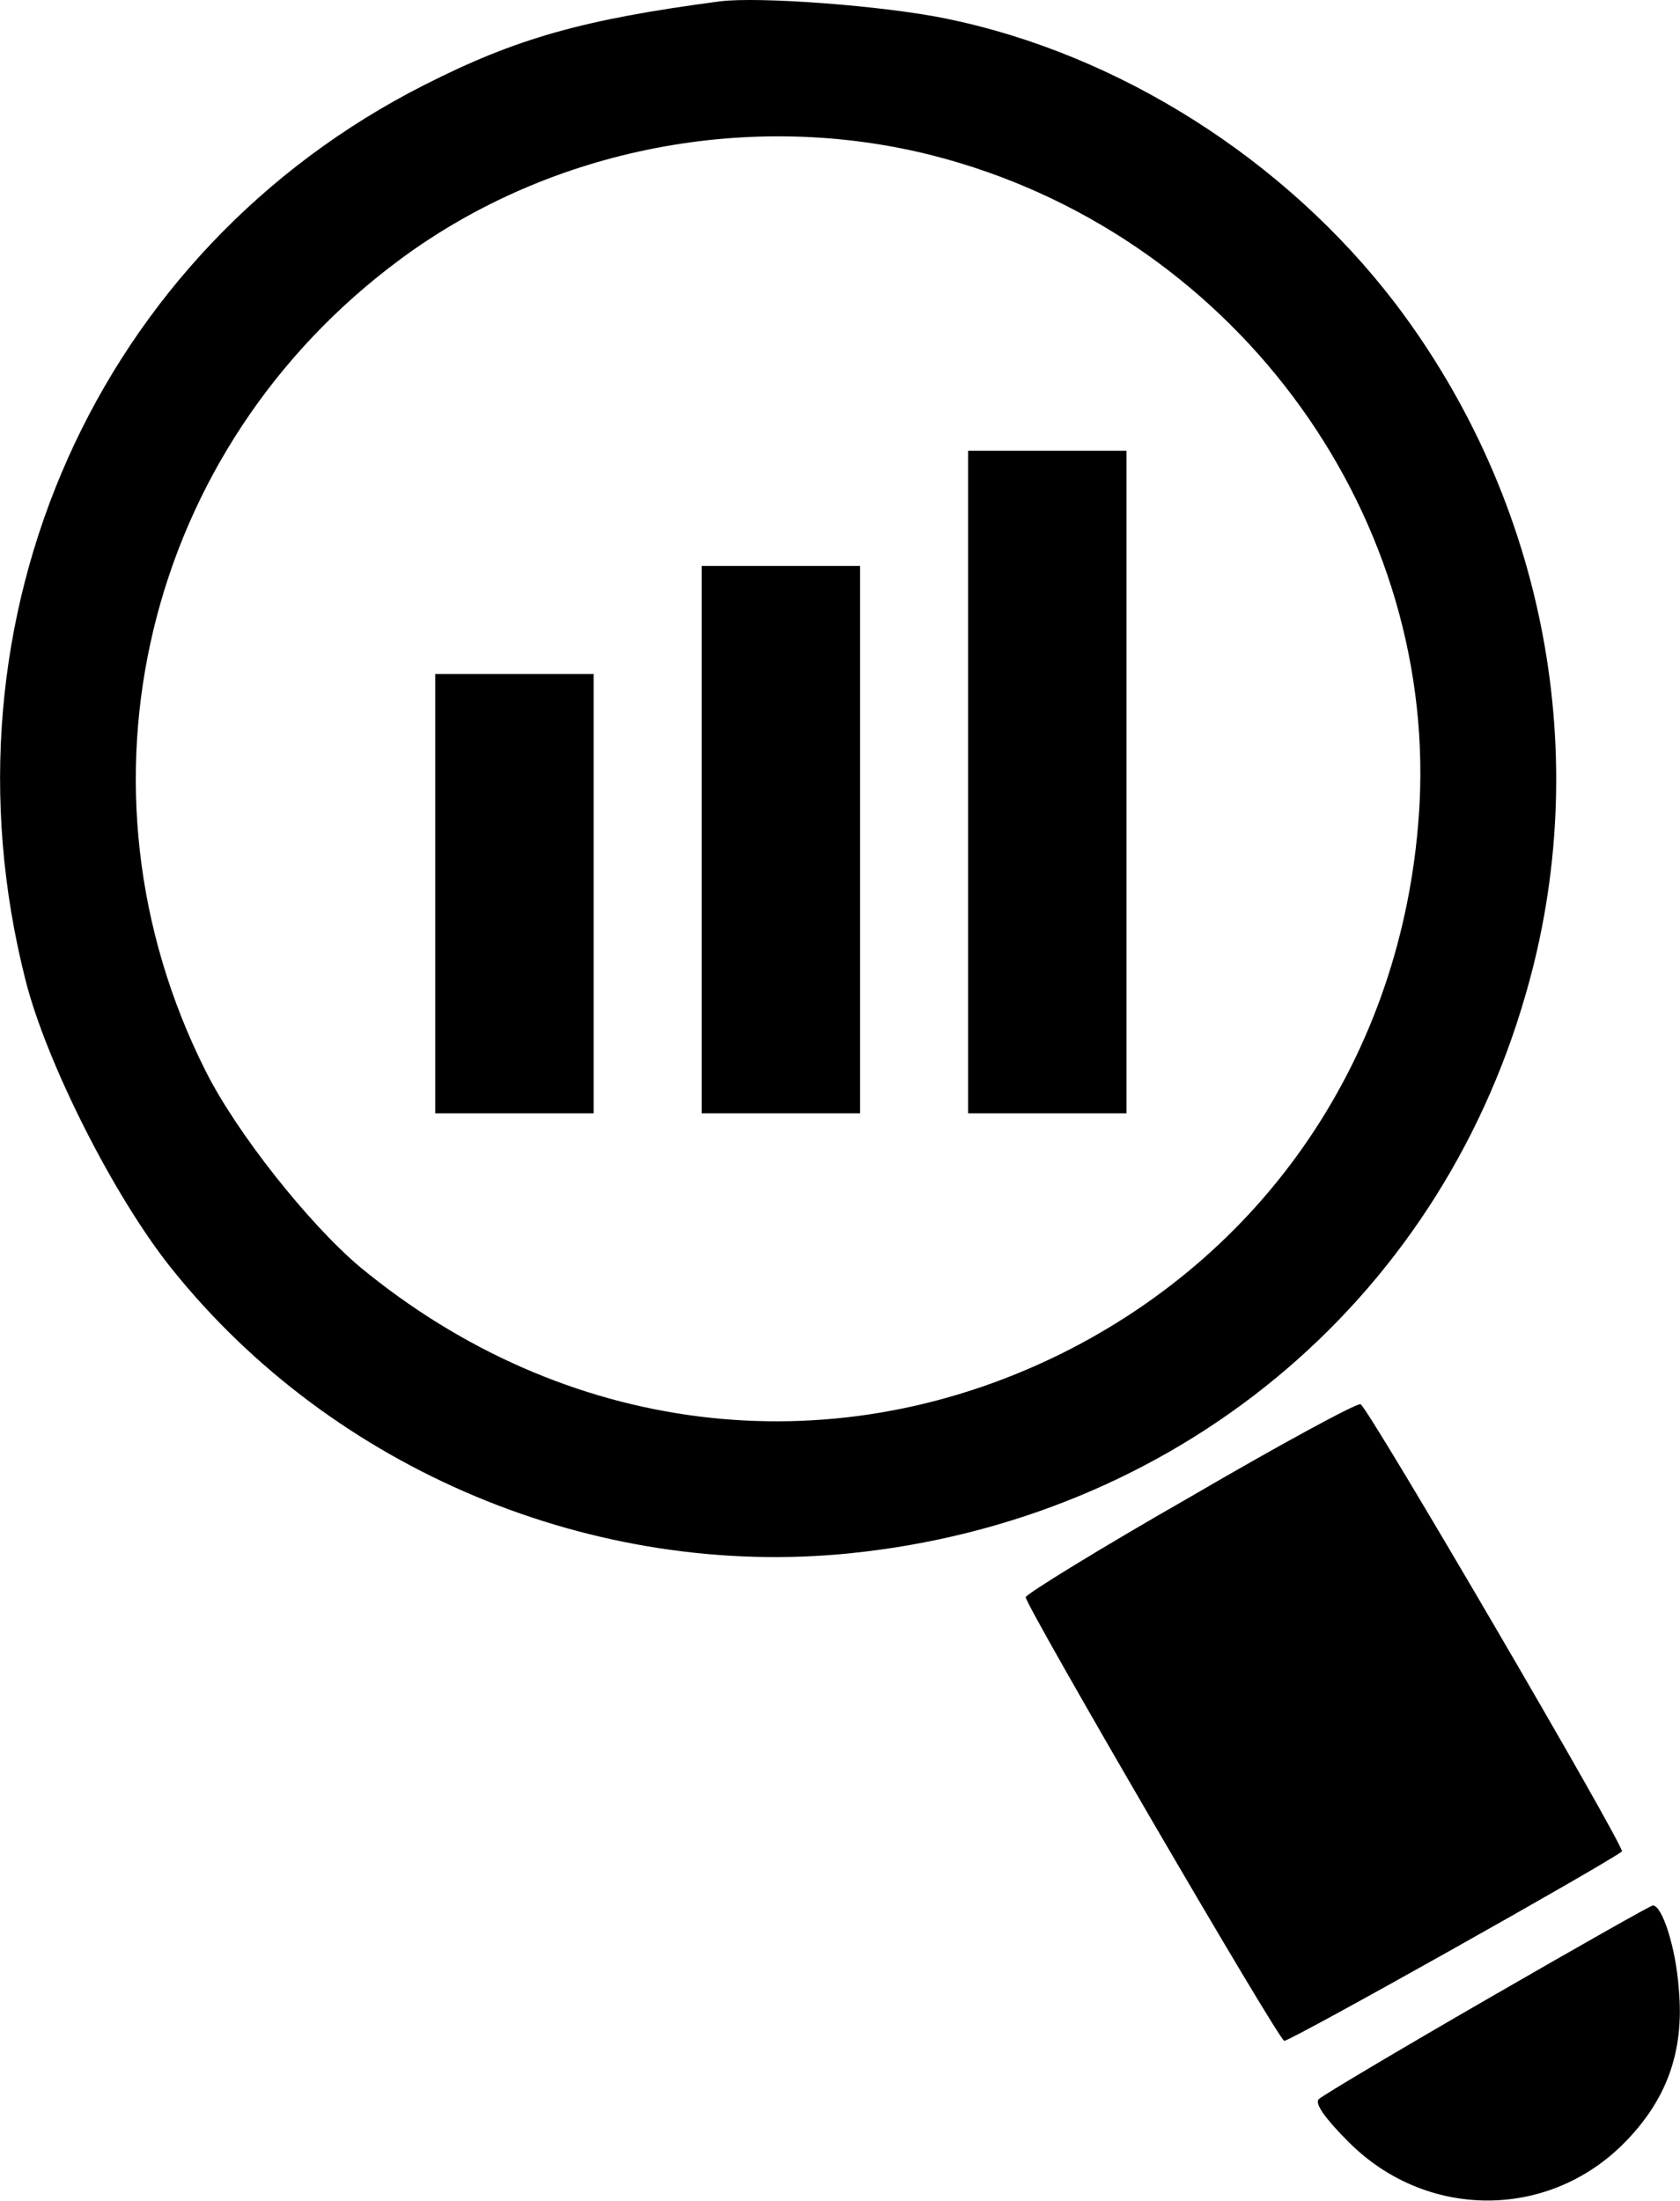 <?xml version="1.0" standalone="no"?>
<!DOCTYPE svg PUBLIC "-//W3C//DTD SVG 20010904//EN"
 "http://www.w3.org/TR/2001/REC-SVG-20010904/DTD/svg10.dtd">
<svg version="1.0" xmlns="http://www.w3.org/2000/svg"
 width="233.307pt" height="305.597pt" viewBox="0 0 233.307 305.597"
 preserveAspectRatio="xMidYMid meet">
<g transform="translate(-130.559,410.592) scale(0.1,-0.1)"
fill="#000000" stroke="none">
<path d="M2305 4104 c-189 -25 -282 -51 -410 -116 -454 -230 -682 -739 -554
-1243 29 -115 124 -303 204 -402 224 -279 586 -430 941 -394 451 46 814 345
938 775 96 329 28 686 -181 961 -153 200 -384 346 -623 395 -87 18 -261 31
-315 24z m296 -214 c411 -105 697 -487 676 -900 -18 -335 -204 -619 -500 -765
-322 -158 -689 -112 -972 122 -71 60 -171 186 -214 272 -198 394 -85 865 272
1128 209 154 486 207 738 143z"/>
<path d="M2650 3020 l0 -460 110 0 110 0 0 460 0 460 -110 0 -110 0 0 -460z"/>
<path d="M2280 2940 l0 -380 110 0 110 0 0 380 0 380 -110 0 -110 0 0 -380z"/>
<path d="M1910 2865 l0 -305 110 0 110 0 0 305 0 305 -110 0 -110 0 0 -305z"/>
<path d="M2958 2027 c-126 -72 -228 -135 -228 -139 0 -12 350 -613 359 -616 6
-2 446 245 469 263 5 5 -353 618 -363 621 -5 2 -112 -56 -237 -129z"/>
<path d="M3371 1330 c-123 -71 -229 -134 -234 -139 -6 -6 9 -27 41 -59 107
-108 276 -109 382 -3 60 60 85 128 77 215 -4 57 -23 116 -36 116 -3 0 -107
-59 -230 -130z"/>
</g>
</svg>
